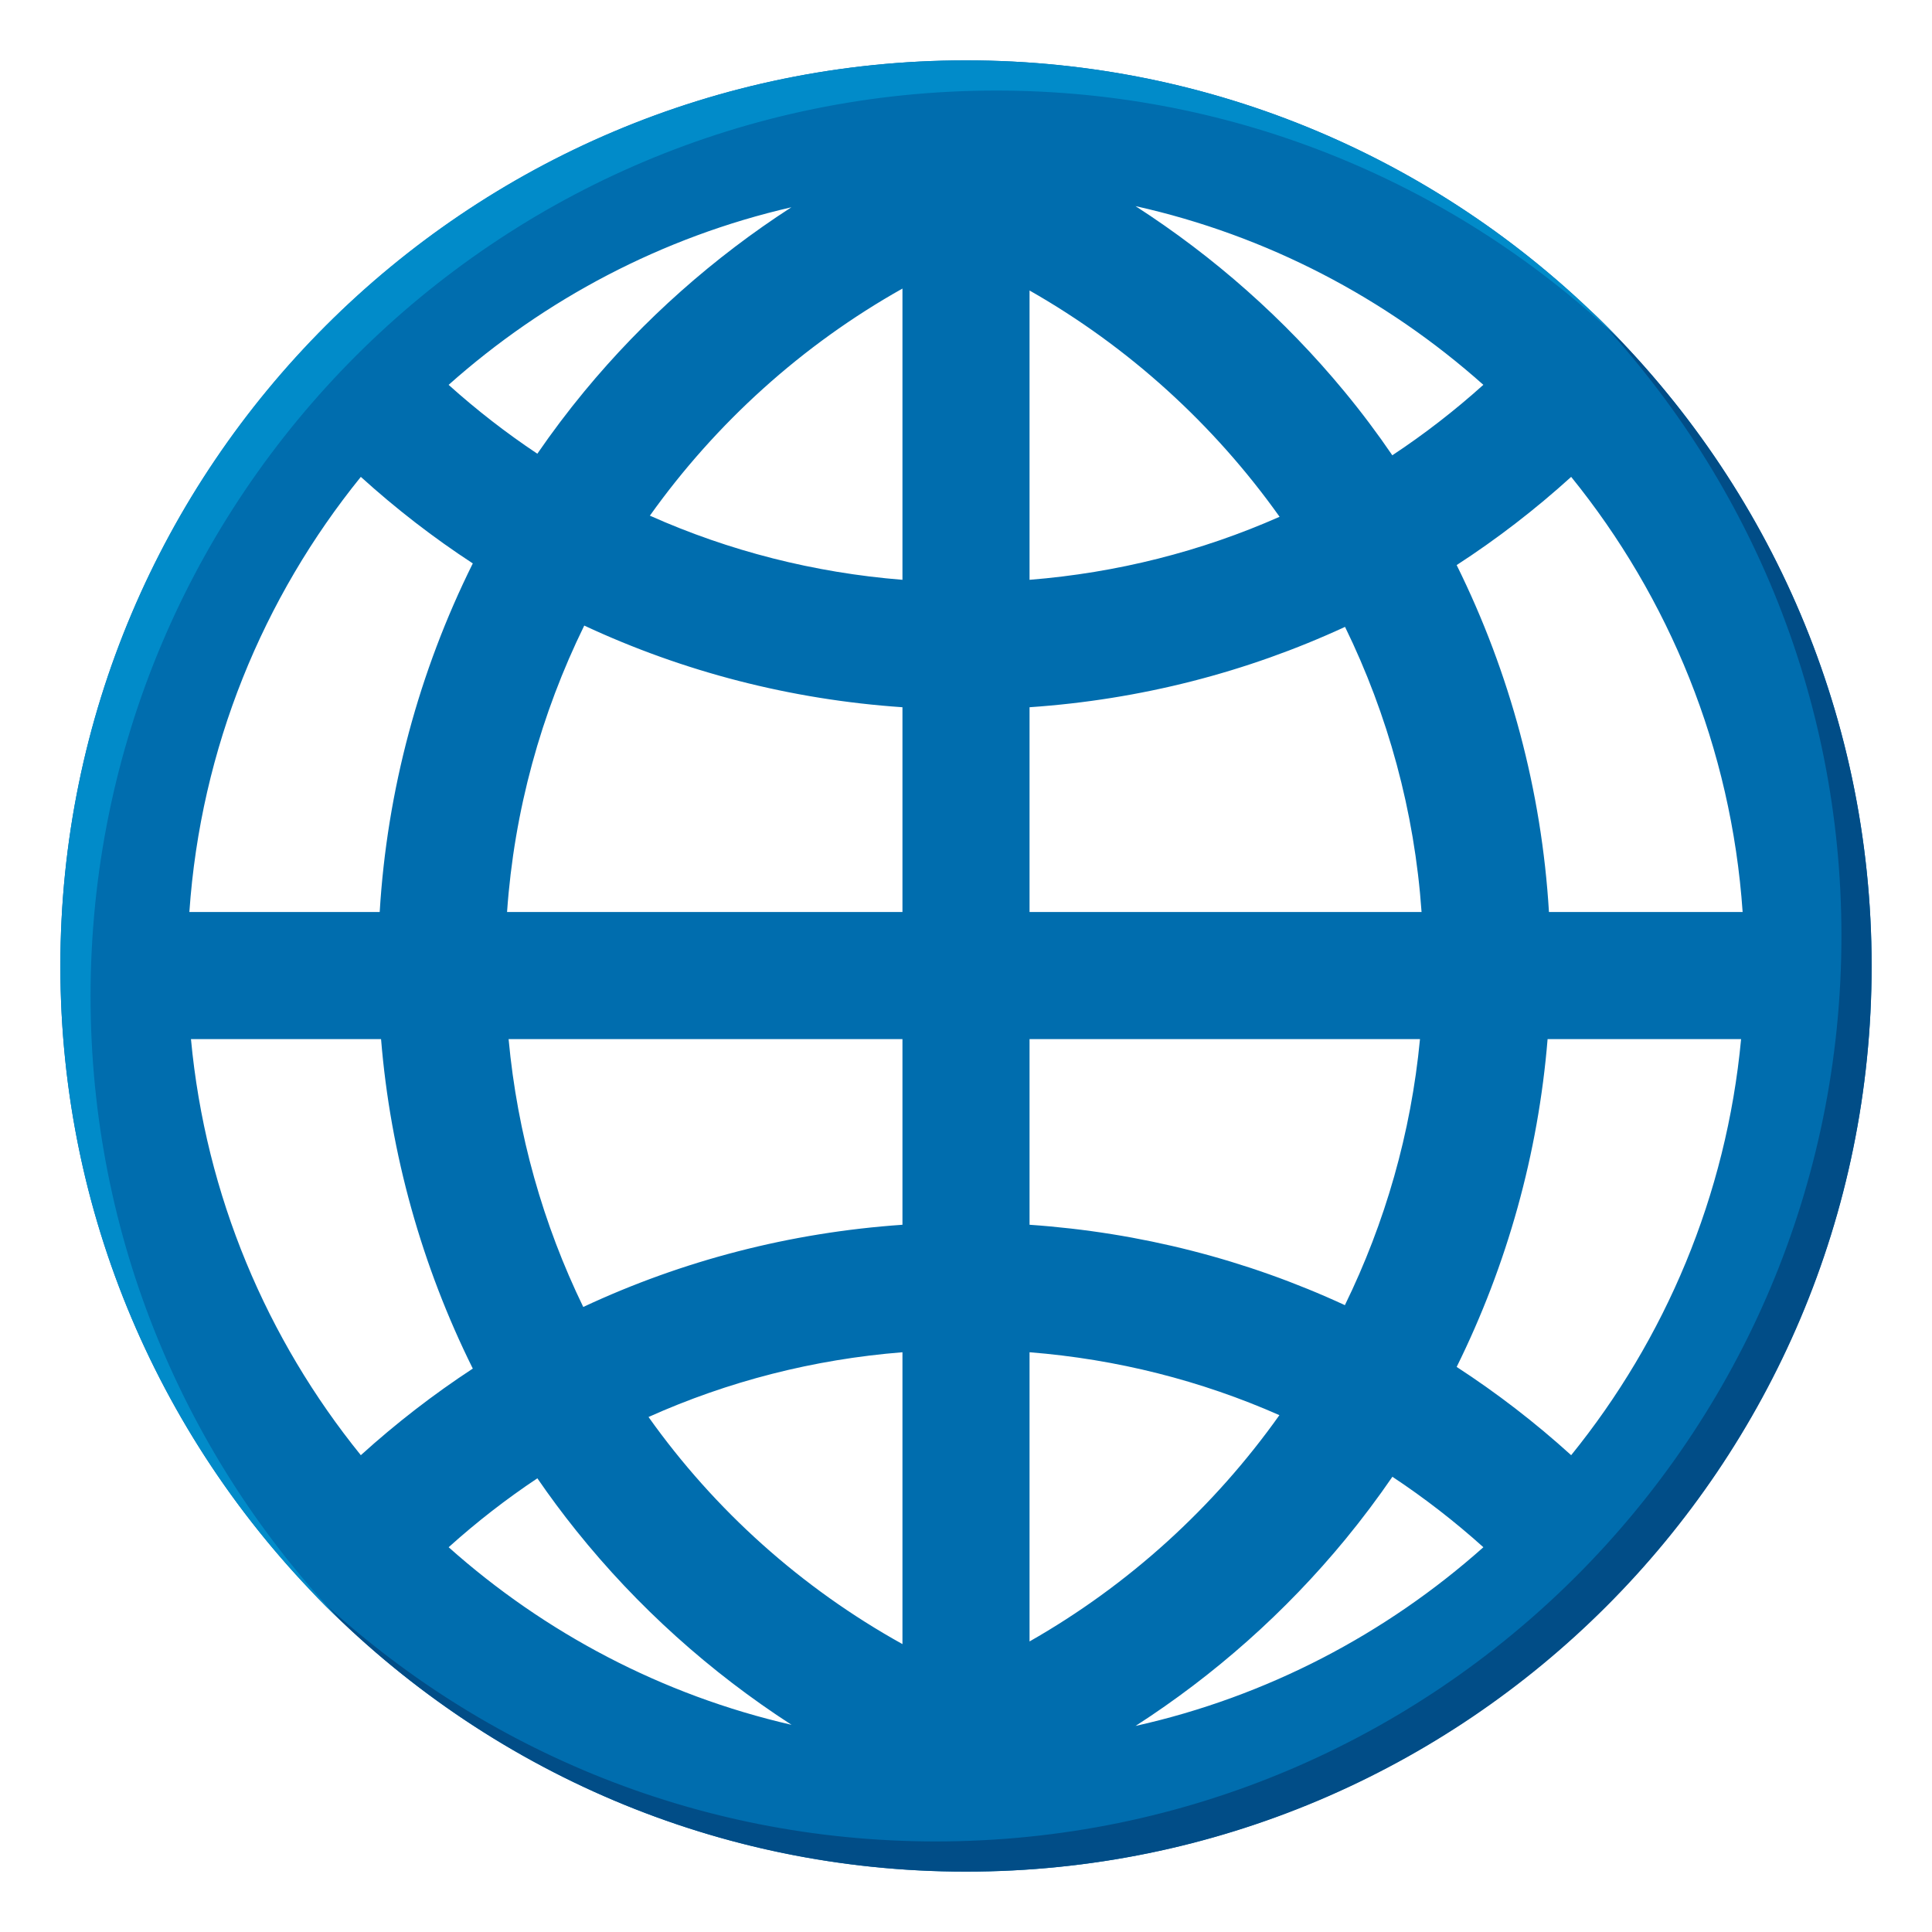 <?xml version="1.0" encoding="utf-8"?>
<!-- Generator: Adobe Illustrator 15.0.0, SVG Export Plug-In . SVG Version: 6.00 Build 0)  -->
<!DOCTYPE svg PUBLIC "-//W3C//DTD SVG 1.1//EN" "http://www.w3.org/Graphics/SVG/1.1/DTD/svg11.dtd">
<svg version="1.1" id="Layer_1" xmlns="http://www.w3.org/2000/svg" xmlns:xlink="http://www.w3.org/1999/xlink" x="0px" y="0px"
	 width="64px" height="64px" viewBox="0 0 64 64" enable-background="new 0 0 64 64" xml:space="preserve">
<path fill="#006DAE" d="M32,2C15.459,2,2,15.459,2,32c0,16.543,13.459,30,30,30c16.543,0,30-13.457,30-30C62,15.459,48.543,2,32,2z
	 M52.047,48.205c-1.195-1.084-2.463-2.059-3.793-2.924c1.674-3.385,2.703-7.074,3.012-10.859h6.41
	C57.189,39.613,55.158,44.363,52.047,48.205z M6.326,34.422h6.297c0.311,3.803,1.35,7.514,3.039,10.914
	c-1.299,0.852-2.539,1.809-3.709,2.869C8.842,44.363,6.811,39.613,6.326,34.422z M11.953,15.797c1.17,1.061,2.41,2.018,3.709,2.867
	c-1.783,3.588-2.842,7.52-3.084,11.547H6.273C6.648,24.773,8.717,19.793,11.953,15.797z M29.895,9.559v9.648
	c-2.926-0.234-5.746-0.955-8.367-2.125C23.717,14.012,26.568,11.428,29.895,9.559z M29.895,23.428v6.783H16.797
	c0.234-3.359,1.127-6.57,2.557-9.488C22.637,22.254,26.193,23.176,29.895,23.428z M29.895,34.422v6.15
	c-3.713,0.256-7.281,1.182-10.574,2.723c-1.326-2.732-2.182-5.727-2.473-8.873H29.895z M29.895,44.795v9.668
	c-3.363-1.867-6.225-4.447-8.412-7.523C24.117,45.758,26.951,45.029,29.895,44.795z M34.105,54.375v-9.58
	c2.895,0.23,5.682,0.938,8.277,2.084C40.215,49.93,37.395,52.502,34.105,54.375z M34.105,40.572v-6.15h12.934
	c-0.297,3.111-1.156,6.088-2.488,8.813C41.295,41.729,37.771,40.824,34.105,40.572z M34.105,30.211v-6.783
	c3.666-0.25,7.193-1.156,10.451-2.662c1.418,2.906,2.301,6.102,2.535,9.445H34.105z M34.105,19.207V9.623
	c3.293,1.873,6.113,4.445,8.283,7.496C39.791,18.268,37.002,18.975,34.105,19.207z M44.533,12.967
	c-1.984-2.404-4.328-4.471-6.918-6.139c4.357,0.971,8.301,3.049,11.523,5.92c-0.953,0.857-1.961,1.637-3.016,2.334
	C45.627,14.355,45.096,13.648,44.533,12.967z M19.355,12.967c-0.549,0.666-1.068,1.354-1.555,2.063
	c-1.027-0.684-2.008-1.445-2.939-2.281c3.182-2.834,7.064-4.896,11.355-5.883C23.648,8.525,21.326,10.58,19.355,12.967z
	 M17.801,48.971c0.408,0.594,0.838,1.174,1.291,1.738c2.021,2.521,4.439,4.689,7.129,6.428c-4.291-0.986-8.178-3.047-11.359-5.883
	C15.793,50.416,16.775,49.654,17.801,48.971z M44.574,50.984c0.547-0.666,1.064-1.355,1.551-2.064
	c1.053,0.697,2.061,1.477,3.014,2.334c-3.223,2.871-7.166,4.947-11.523,5.92C40.225,55.494,42.58,53.41,44.574,50.984z
	 M51.311,30.211c-0.24-4.008-1.289-7.92-3.057-11.492c1.33-0.863,2.598-1.838,3.793-2.922c3.238,3.996,5.305,8.977,5.68,14.414
	H51.311z"/>
<path fill="#014D87" d="M52.7,10.298C57.839,15.683,61,22.971,61,31c0,16.57-13.428,30-30,30c-8.027,0-15.315-3.162-20.701-8.301
	C15.764,58.426,23.464,62,32,62c16.572,0,30-13.43,30-30C62,23.462,58.427,15.762,52.7,10.298z"/>
<path fill="#018BC9" d="M33,3c8.031,0,15.316,3.161,20.7,8.298C48.238,5.573,40.539,2,32,2C15.438,2,2,15.436,2,32
	c0,8.538,3.574,16.236,9.299,21.699C6.162,48.315,3,41.029,3,33C3,16.436,16.438,3,33,3z"/>
</svg>
